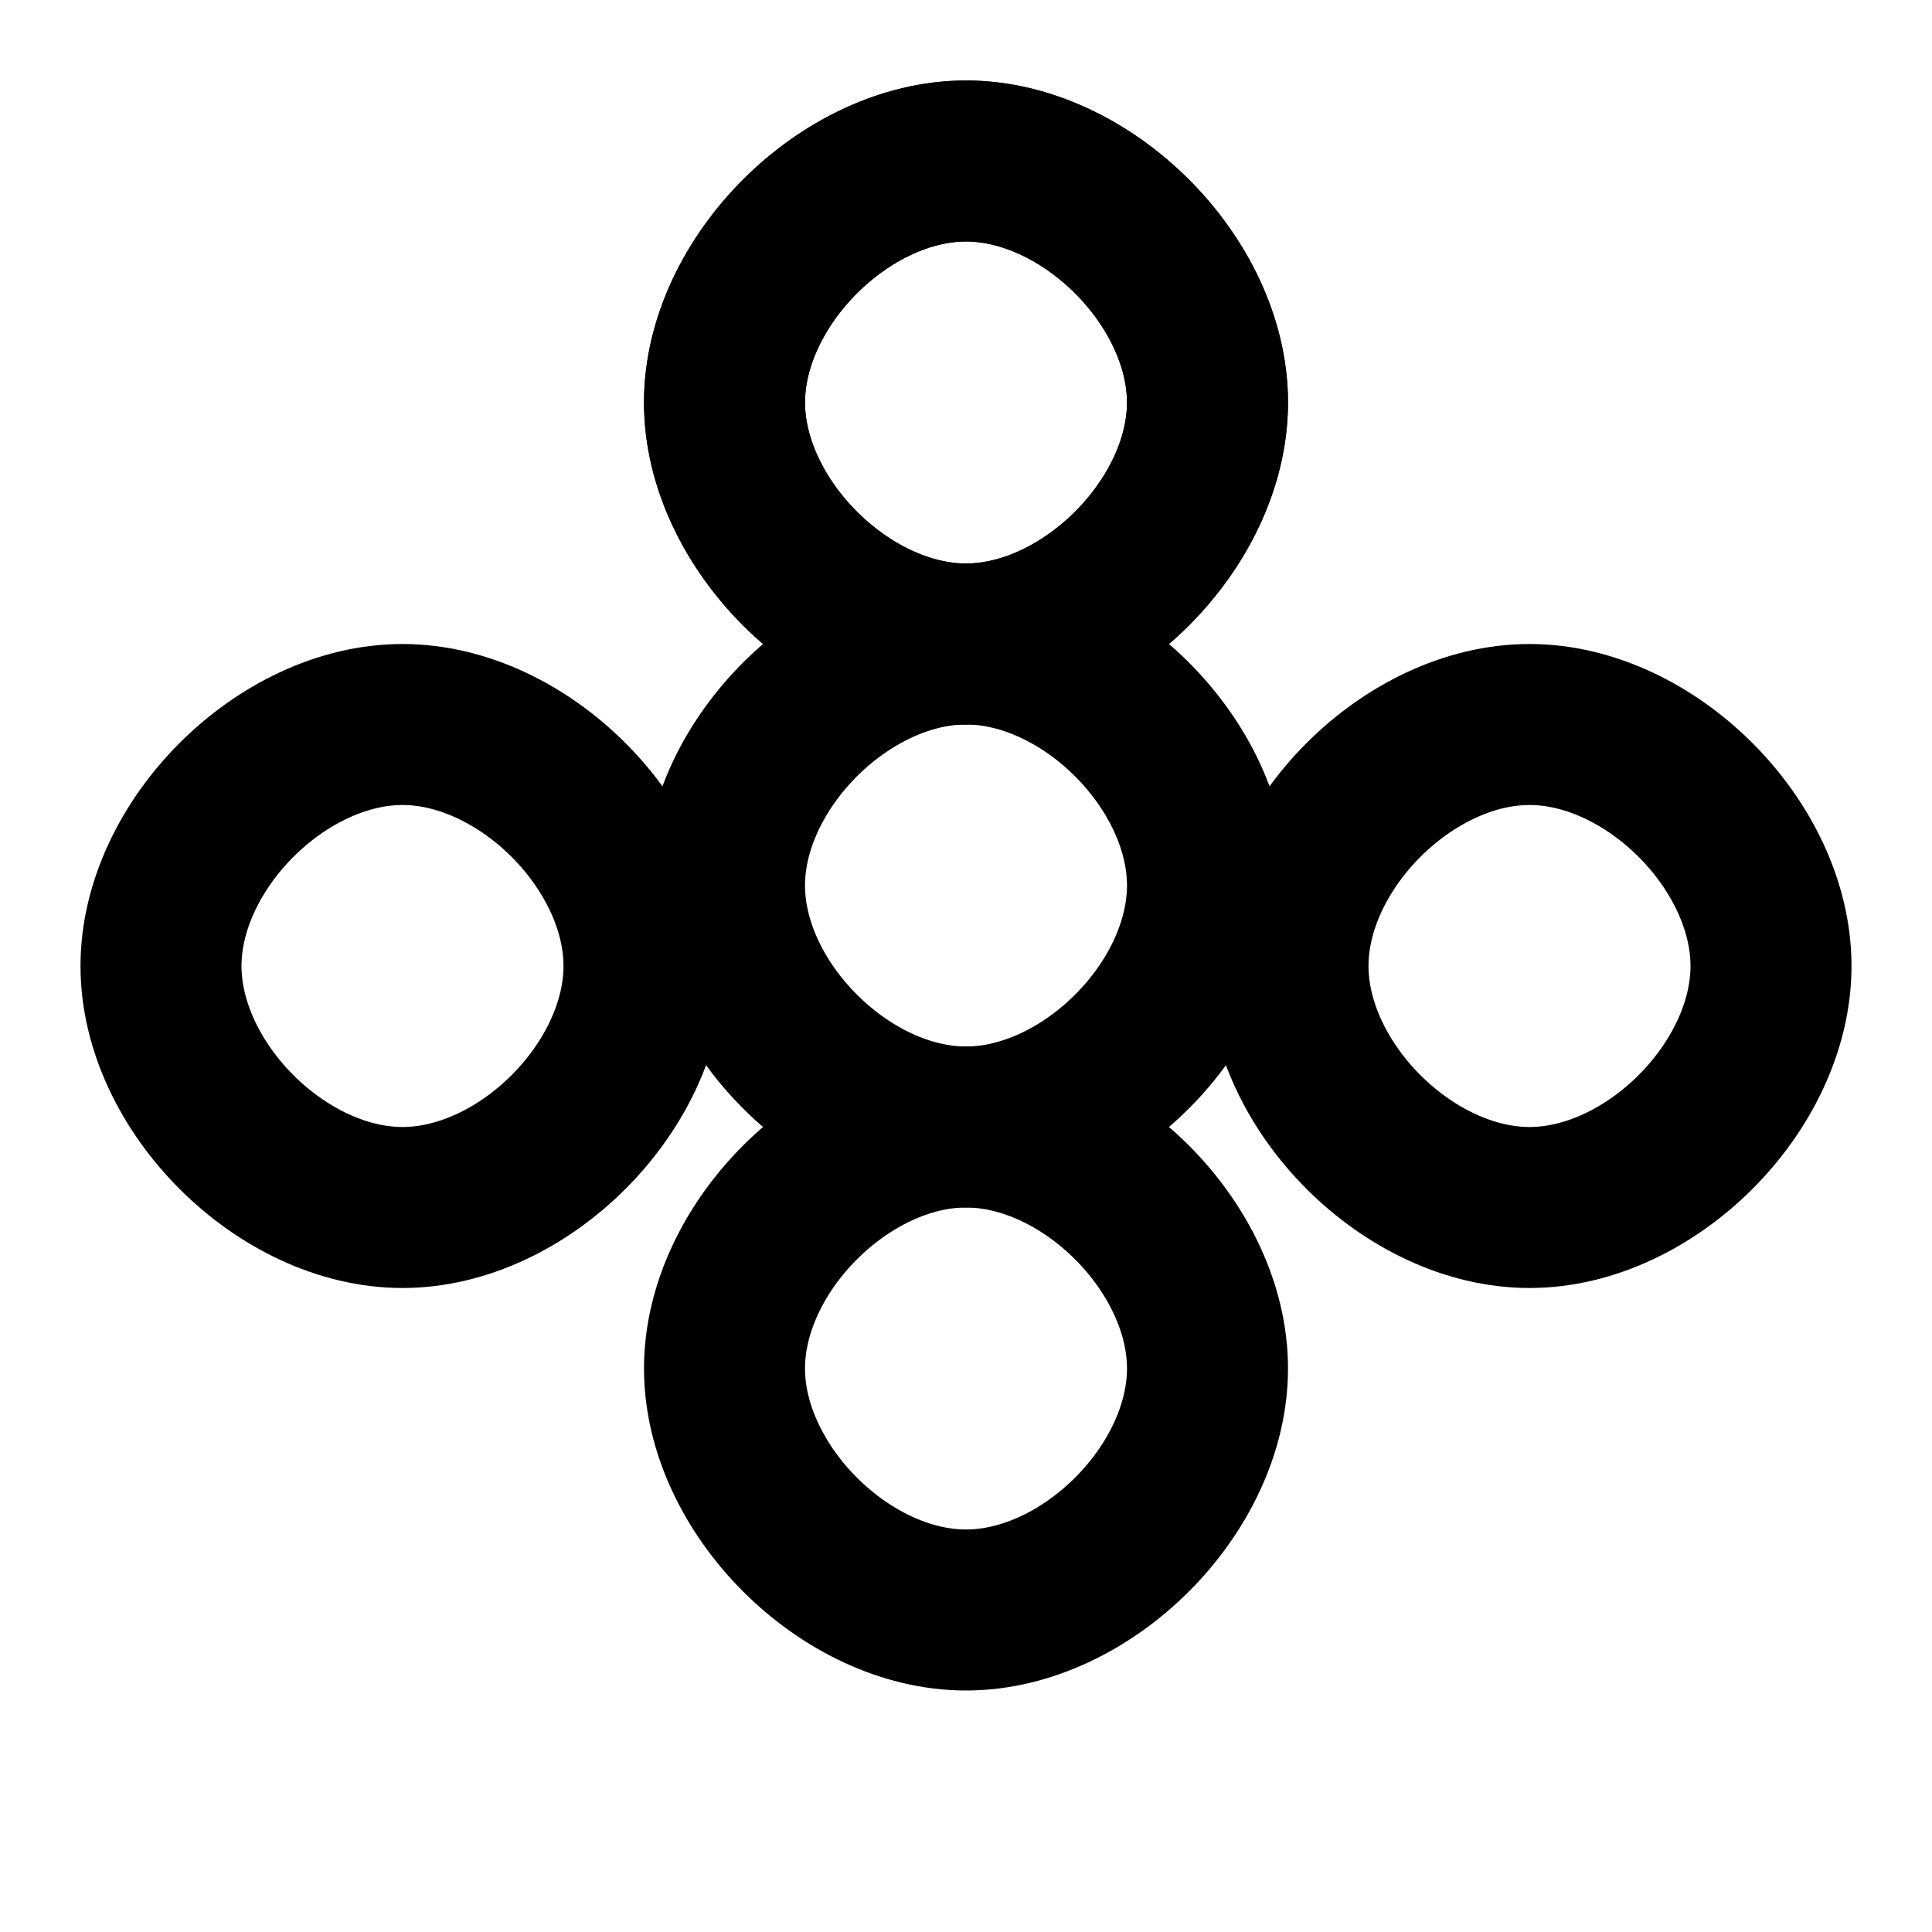 <svg xmlns="http://www.w3.org/2000/svg" viewBox="0 0 24 24" fill="none" stroke="currentColor" stroke-width="2" stroke-linecap="round" stroke-linejoin="round">
  <path d="M12 2C10.5 2 9 3.5 9 5C9 6.5 10.5 8 12 8C13.5 8 15 6.5 15 5C15 3.5 13.5 2 12 2Z" />
  <path d="M12 8C10.5 8 9 9.5 9 11C9 12.5 10.5 14 12 14C13.5 14 15 12.5 15 11C15 9.5 13.5 8 12 8Z" />
  <path d="M12 14C10.5 14 9 15.5 9 17C9 18.5 10.5 20 12 20C13.5 20 15 18.5 15 17C15 15.5 13.5 14 12 14Z" />
  <path d="M2 12C2 10.5 3.5 9 5 9C6.5 9 8 10.5 8 12C8 13.5 6.5 15 5 15C3.5 15 2 13.5 2 12Z" />
  <path d="M16 12C16 10.5 17.5 9 19 9C20.5 9 22 10.5 22 12C22 13.5 20.5 15 19 15C17.5 15 16 13.5 16 12Z" />
  <path d="M12 2C10.5 2 9 3.5 9 5C9 6.5 10.5 8 12 8C13.5 8 15 6.5 15 5C15 3.5 13.5 2 12 2Z" />
</svg>
